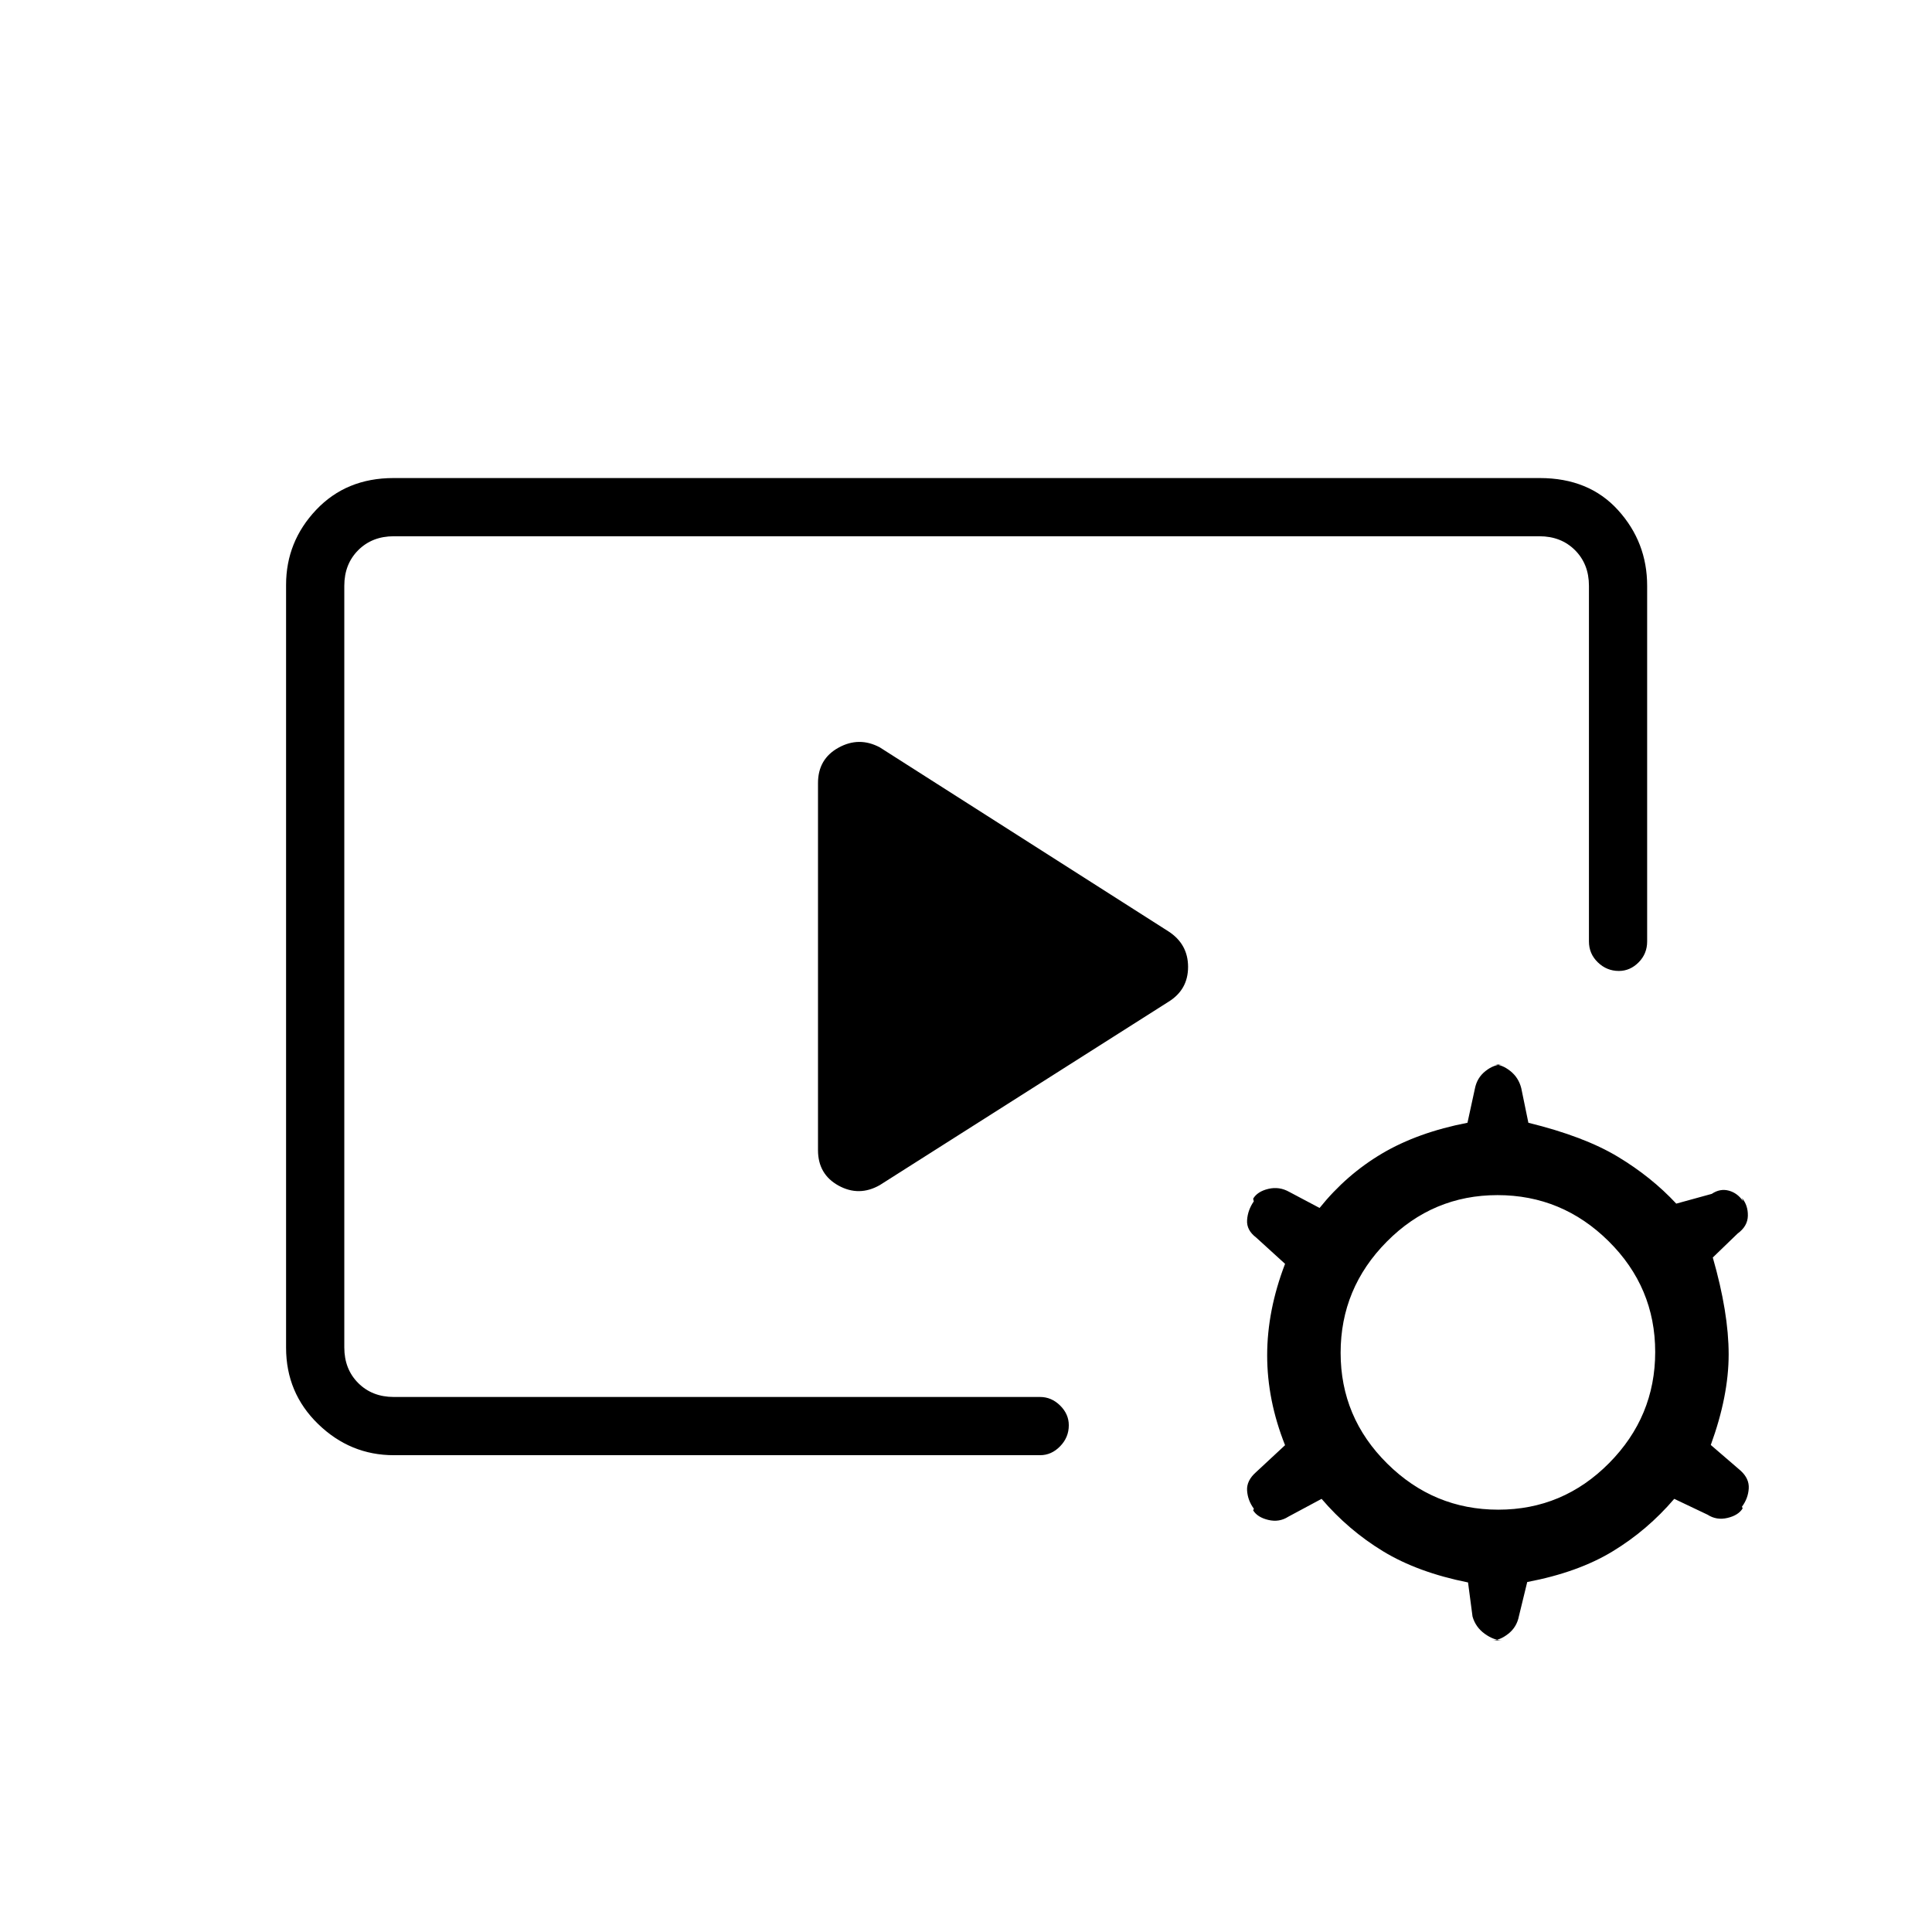 <svg xmlns="http://www.w3.org/2000/svg" height="20" viewBox="0 -960 960 960" width="20"><path d="M516.81-236.92H195.69q-21.64 0-37.59-15.47-15.95-15.46-15.95-37.94v-379.05q0-21.48 14.95-37.28t38.41-15.8h569.6q24.45 0 38.9 15.95t14.45 37.59v176.73q0 6.11-4.24 10.38-4.24 4.27-9.82 4.27-6.02 0-10.44-4.27t-4.42-10.38v-176.73q0-10.77-6.92-17.7-6.93-6.92-17.7-6.92H195.69q-10.77 0-17.69 6.92-6.92 6.93-6.92 17.7v378.46q0 10.77 6.92 17.69 6.92 6.92 17.69 6.92h321.12q5.66 0 9.96 4.25 4.31 4.24 4.31 9.81 0 6.02-4.31 10.44-4.3 4.43-9.96 4.43ZM406.46-388.51v-182.37q0-11.99 10.2-17.61 10.19-5.63 20.49-.16l143.4 91.42q9.8 6.33 9.8 17.68 0 11.36-9.8 17.37l-143.4 91.06q-10.3 5.85-20.5.23-10.19-5.63-10.19-17.62Zm325.23 231.74-2.23-16.92q-25-5-42.23-15.49-17.23-10.49-30.54-26.05l-16.54 8.87q-4.5 2.9-9.92 1.61-5.42-1.29-7.54-4.75l.36-.81q-3.05-4.11-3.38-9.04-.32-4.92 4.43-9.12l14.44-13.42q-8.89-22.35-8.89-44.64 0-22.28 8.89-45.47l-14.39-13.1q-4.8-3.63-4.48-8.63.33-5 3.33-9.31l-.31-1.34q2.12-3.58 7.54-4.87t10.36 1.48l15.1 8q13.31-16.56 31.04-27.05 17.73-10.49 42.45-15.28l3.69-16.97q1.05-5.4 5.23-8.7 4.17-3.31 8.53-3.31h-4.2q3.92 0 8.04 3.27 4.13 3.28 5.45 8.58l3.52 17.13q27.71 6.79 44.44 16.87 16.74 10.08 29.04 23.31l17.64-4.85q4.12-2.77 8.45-1.61 4.33 1.16 7.08 5.22l-.49-1.54q3.02 3.68 2.9 8.85-.11 5.17-5.11 8.81l-12.31 11.89q7.88 27.45 7.88 48.13 0 20.67-8.88 45.02l14.77 12.72q4.42 4.01 4.09 8.93-.32 4.93-3.38 9.04l.36.81q-2.11 3.46-7.54 4.75-5.42 1.29-9.91-1.61l-16.55-7.87q-13.3 15.56-30.54 26.05-17.23 10.49-42.51 15.28l-4.13 16.97q-1.05 5.4-5.22 8.7-4.17 3.31-7.96 3.31h4.94q-4.23 0-8.77-3.27-4.53-3.28-6.04-8.58Zm12.83-53.08q32.1 0 55.02-23.13 22.92-23.14 22.92-55.23 0-32.1-23.13-55.02-23.14-22.92-55.23-22.92-32.1 0-55.02 23.13-22.93 23.14-22.93 55.23 0 32.1 23.14 55.02 23.13 22.92 55.23 22.92Z"/></svg>